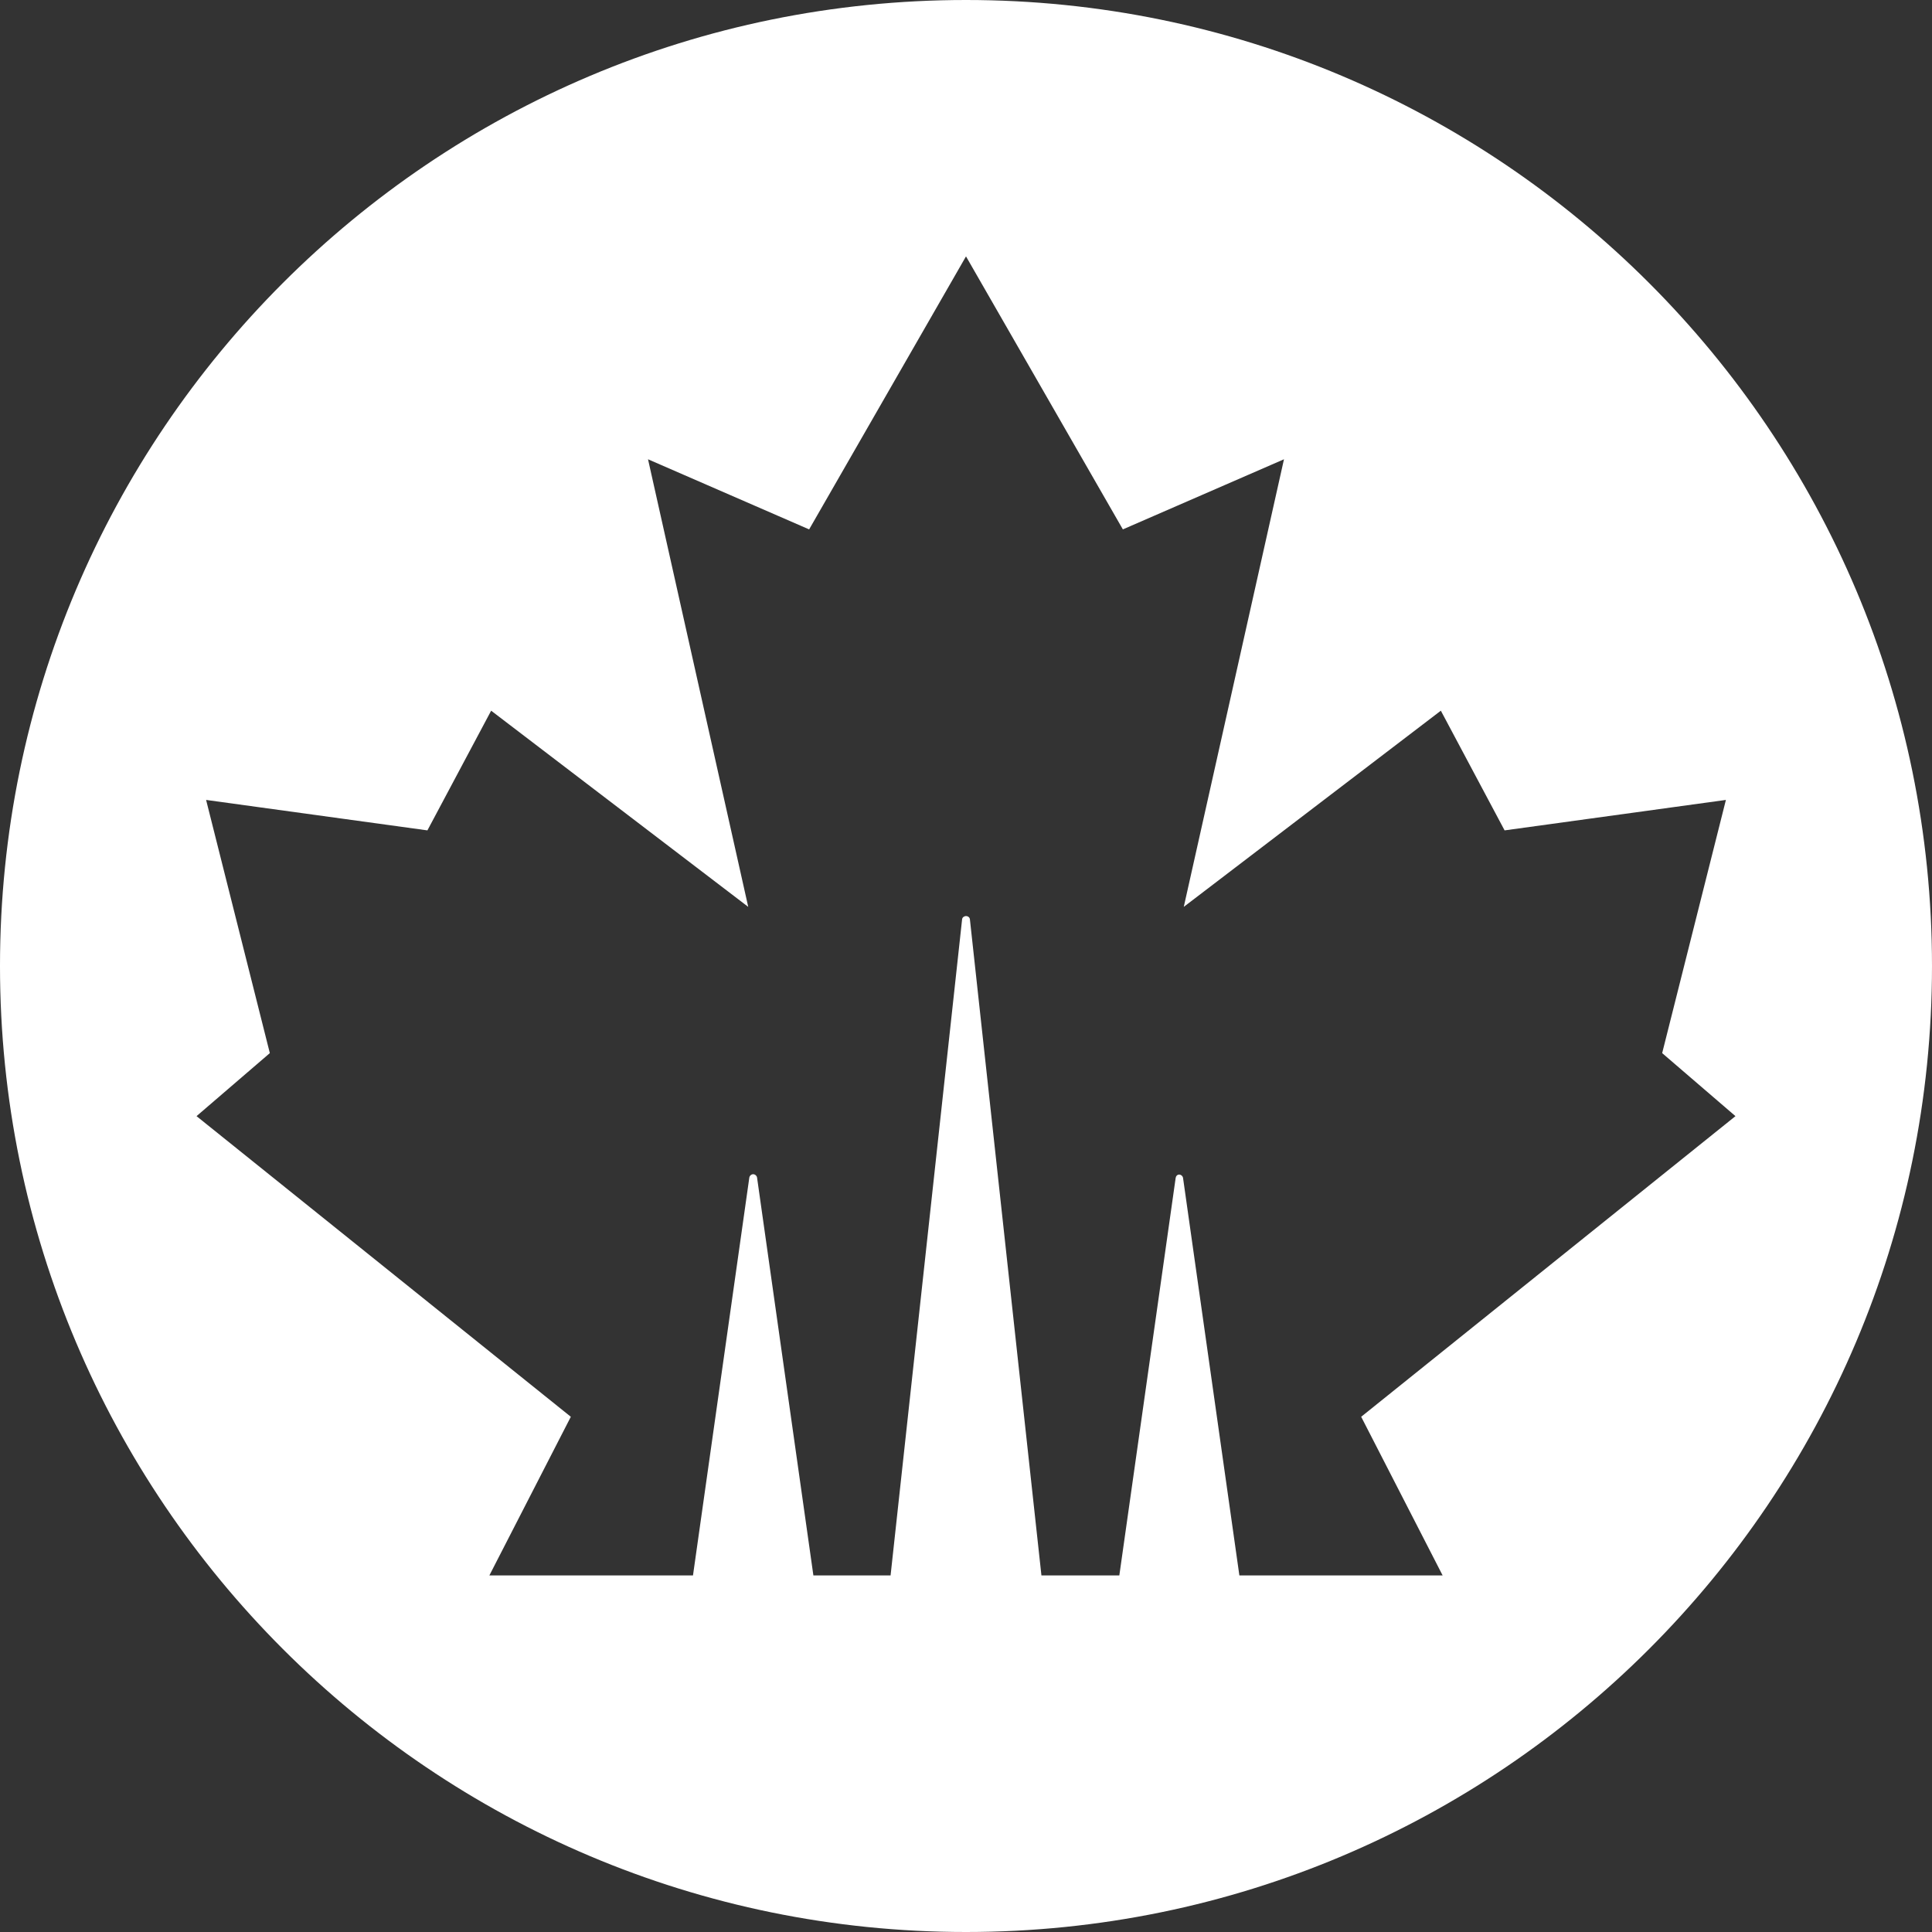 <?xml version="1.0" encoding="UTF-8" standalone="no"?>
<!-- Created with Inkscape (http://www.inkscape.org/) -->

<svg
   xmlns:dc="http://purl.org/dc/elements/1.1/"
   xmlns:cc="http://creativecommons.org/ns#"
   xmlns:rdf="http://www.w3.org/1999/02/22-rdf-syntax-ns#"
   xmlns:svg="http://www.w3.org/2000/svg"
   xmlns="http://www.w3.org/2000/svg"
   xmlns:sodipodi="http://sodipodi.sourceforge.net/DTD/sodipodi-0.dtd"
   xmlns:inkscape="http://www.inkscape.org/namespaces/inkscape"
   id="svg2"
   version="1.1"
   inkscape:version="0.48.2 r9819"
   width="170.5"
   height="170.5"
   xml:space="preserve"
   sodipodi:docname="nserc.pdf"><rect width="100%" height="100%" fill="#333333" stroke="none"/><defs
     id="defs6" /><sodipodi:namedview
     pagecolor="#ffffff"
     bordercolor="#666666"
     borderopacity="1"
     objecttolerance="10"
     gridtolerance="10"
     guidetolerance="10"
     inkscape:pageopacity="0"
     inkscape:pageshadow="2"
     inkscape:window-width="751"
     inkscape:window-height="480"
     id="namedview4"
     showgrid="false"
     fit-margin-top="0"
     fit-margin-left="0"
     fit-margin-right="0"
     fit-margin-bottom="0"
     inkscape:zoom="0.76935281"
     inkscape:cx="148.18884"
     inkscape:cy="85.247495"
     inkscape:window-x="176"
     inkscape:window-y="9"
     inkscape:window-maximized="0"
     inkscape:current-layer="g10" /><g
     id="g10"
     inkscape:groupmode="layer"
     inkscape:label="nserc"
     transform="matrix(1.25,0,0,-1.25,-68.889,170.505)"><path
       style="fill:#ffffff;fill-opacity:1;fill-rule:nonzero;stroke:none"
       d="m 123.311,136.404 c -37.668,0 -68.2,-30.536 -68.2,-68.2 0,-37.668 30.532,-68.2 68.2,-68.2 37.664,0 68.2,30.532 68.2,68.2 0,37.664 -30.536,68.2 -68.2,68.2 z m 0,-18.1 11.075,-19.275 11.375,4.95 -7.075,-31.6 18.15,13.85 4.5,-8.45 15.625,2.15 -4.5,-17.875 5.175,-4.45 -26.425,-21.225 5.75,-11.2 -14.35,0 -3.975,28.05 c -0.015,0.137 -0.142,0.25 -0.275,0.25 -0.137,0 -0.234,-0.113 -0.25,-0.25 l -3.975,-28.05 -5.5,0 -5.05,46.325 c -0.016,0.133 -0.134,0.225 -0.275,0.225 -0.133,0 -0.26,-0.092 -0.275,-0.225 l -5.05,-46.325 -5.45,0 -3.975,28.075 c -0.012,0.132 -0.142,0.25 -0.275,0.25 -0.141,0 -0.259,-0.118 -0.275,-0.25 l -3.975,-28.075 -14.375,0 5.75,11.2 -26.425,21.225 5.175,4.45 -4.5,17.875 15.625,-2.15 4.5,8.45 18.15,-13.85 -7.075,31.6 11.375,-4.95 11.075,19.275 z"
       id="path34"
       inkscape:connector-curvature="0" /></g></svg>
